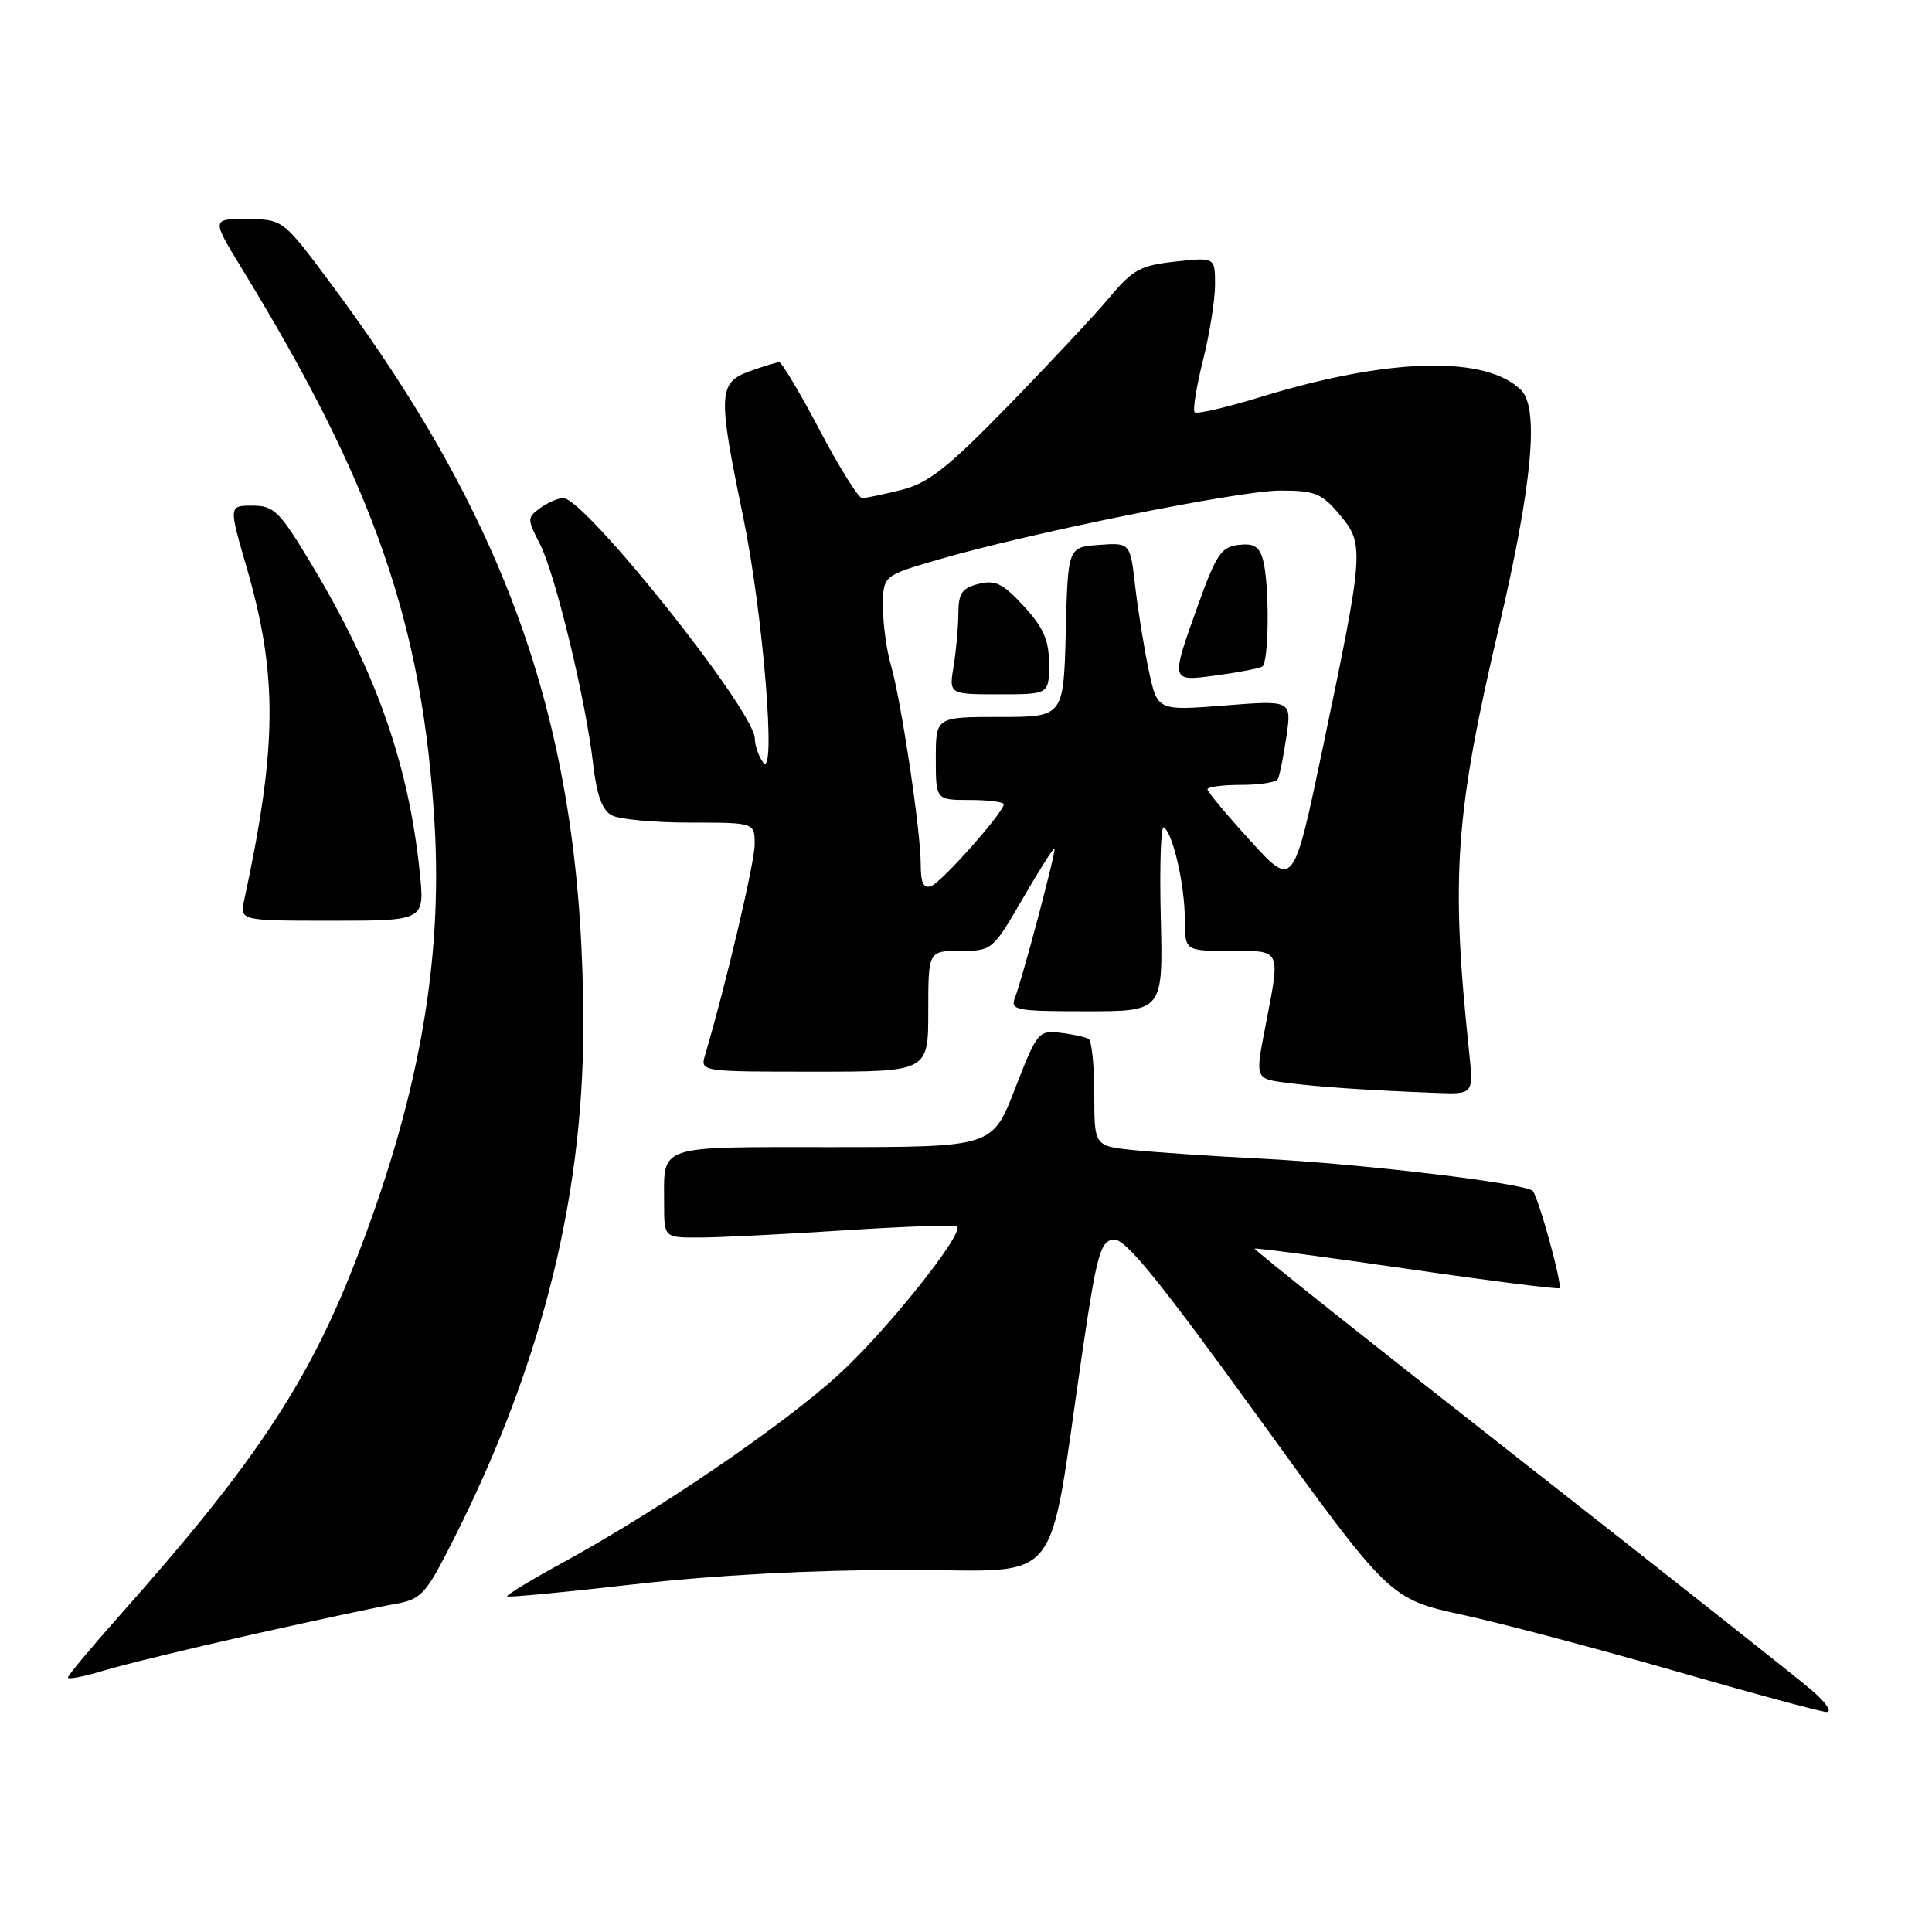 <?xml version="1.0" encoding="UTF-8" standalone="no"?>
<!DOCTYPE svg PUBLIC "-//W3C//DTD SVG 1.1//EN" "http://www.w3.org/Graphics/SVG/1.1/DTD/svg11.dtd" >
<svg xmlns="http://www.w3.org/2000/svg" xmlns:xlink="http://www.w3.org/1999/xlink" version="1.1" viewBox="0 0 256 256">
 <g >
 <path fill="currentColor"
d=" M 240.00 223.91 C 238.07 222.26 220.64 208.48 201.25 193.29 C 181.86 178.09 166.11 165.57 166.25 165.45 C 166.39 165.33 175.46 166.53 186.41 168.12 C 197.37 169.71 206.47 170.86 206.64 170.69 C 207.06 170.28 203.87 158.70 203.10 157.81 C 202.22 156.80 180.29 154.19 167.00 153.52 C 160.68 153.20 153.14 152.69 150.25 152.40 C 145.00 151.86 145.00 151.86 145.00 144.99 C 145.00 141.21 144.66 137.91 144.25 137.66 C 143.84 137.41 142.15 137.04 140.50 136.85 C 137.60 136.51 137.40 136.77 134.50 144.25 C 131.50 151.99 131.50 151.99 110.36 152.00 C 86.69 152.00 88.00 151.56 88.00 159.58 C 88.00 164.00 88.00 164.00 92.75 163.98 C 95.36 163.97 104.01 163.54 111.96 163.02 C 119.92 162.51 126.61 162.27 126.83 162.50 C 127.77 163.43 117.58 176.21 111.29 181.99 C 103.97 188.72 87.25 200.13 74.70 206.98 C 70.41 209.32 67.04 211.37 67.20 211.53 C 67.37 211.69 74.92 210.97 84.00 209.93 C 94.54 208.72 107.42 208.03 119.66 208.02 C 141.39 208.00 138.67 211.33 143.44 179.00 C 145.33 166.21 145.81 164.47 147.54 164.24 C 149.06 164.05 153.39 169.36 166.83 187.93 C 184.15 211.87 184.15 211.87 193.83 213.98 C 199.15 215.14 211.82 218.50 222.00 221.43 C 232.18 224.37 241.18 226.80 242.00 226.84 C 242.84 226.89 241.96 225.59 240.00 223.91 Z  M 33.50 216.56 C 41.75 214.71 50.19 212.91 52.26 212.55 C 55.64 211.97 56.34 211.29 59.22 205.70 C 71.38 182.19 77.28 159.42 77.29 136.00 C 77.30 97.44 67.95 69.94 43.77 37.48 C 37.50 29.07 37.50 29.07 32.76 29.03 C 28.02 29.00 28.02 29.00 32.05 35.59 C 49.58 64.23 56.01 82.73 57.58 109.10 C 58.69 127.75 55.38 145.94 46.97 167.46 C 40.73 183.43 33.52 194.21 15.79 214.13 C 12.06 218.33 9.00 222.00 9.00 222.28 C 9.00 222.57 11.14 222.16 13.75 221.36 C 16.36 220.57 25.25 218.41 33.50 216.56 Z  M 194.65 139.25 C 192.22 116.08 192.80 107.90 198.64 83.00 C 203.02 64.27 203.97 54.11 201.56 51.70 C 196.93 47.07 184.00 47.40 167.15 52.57 C 162.56 53.98 158.58 54.91 158.30 54.63 C 158.03 54.36 158.52 51.26 159.40 47.75 C 160.28 44.24 161.00 39.73 161.00 37.73 C 161.00 34.09 161.00 34.09 155.75 34.66 C 151.13 35.16 150.09 35.73 147.05 39.37 C 145.15 41.64 139.14 48.07 133.70 53.66 C 125.56 62.02 123.04 64.00 119.46 64.91 C 117.07 65.51 114.72 66.00 114.23 66.00 C 113.75 66.00 111.22 61.95 108.61 57.00 C 106.00 52.05 103.59 48.00 103.25 48.00 C 102.92 48.00 101.15 48.54 99.32 49.20 C 95.17 50.70 95.10 52.20 98.45 68.37 C 101.12 81.26 102.93 103.60 101.09 101.00 C 100.51 100.17 100.02 98.76 100.02 97.86 C 99.98 94.19 77.52 66.00 74.63 66.00 C 73.94 66.00 72.57 66.60 71.57 67.32 C 69.84 68.59 69.84 68.78 71.53 72.06 C 73.57 76.00 77.63 92.79 78.60 101.29 C 79.07 105.37 79.80 107.36 81.07 108.04 C 82.06 108.57 86.72 109.00 91.43 109.00 C 100.00 109.00 100.00 109.00 100.00 111.89 C 100.00 114.28 96.15 130.62 93.44 139.75 C 92.77 142.00 92.77 142.00 107.88 142.00 C 123.00 142.00 123.00 142.00 123.00 134.00 C 123.00 126.00 123.00 126.00 127.25 126.00 C 131.45 125.99 131.55 125.91 135.50 119.10 C 137.70 115.31 139.60 112.30 139.73 112.42 C 139.99 112.66 135.49 129.63 134.47 132.25 C 133.85 133.85 134.68 134.00 143.95 134.00 C 154.11 134.00 154.11 134.00 153.81 121.59 C 153.64 114.77 153.82 109.39 154.21 109.63 C 155.41 110.37 156.99 117.25 156.99 121.75 C 157.00 126.00 157.00 126.00 163.00 126.00 C 169.88 126.00 169.69 125.58 167.63 136.21 C 166.33 142.93 166.33 142.93 170.41 143.47 C 174.51 144.01 181.25 144.47 190.38 144.82 C 195.26 145.00 195.26 145.00 194.65 139.25 Z  M 55.62 115.59 C 54.15 101.27 49.84 89.02 41.26 74.75 C 37.03 67.71 36.31 67.00 33.45 67.00 C 30.30 67.00 30.30 67.00 32.70 75.25 C 36.81 89.43 36.74 98.93 32.36 119.25 C 31.77 122.00 31.77 122.00 44.02 122.00 C 56.28 122.00 56.28 122.00 55.62 115.59 Z  M 122.00 114.46 C 122.00 110.09 119.38 92.65 118.02 88.01 C 117.46 86.09 117.00 82.66 117.00 80.40 C 117.00 76.29 117.00 76.29 124.25 74.17 C 136.45 70.61 164.20 65.00 169.66 65.00 C 174.24 65.00 175.13 65.36 177.52 68.20 C 180.81 72.12 180.75 72.96 175.28 99.08 C 171.38 117.66 171.38 117.66 165.69 111.42 C 162.56 107.98 160.00 104.91 160.00 104.59 C 160.00 104.26 162.00 104.00 164.44 104.00 C 166.88 104.00 169.08 103.66 169.31 103.25 C 169.55 102.84 170.06 100.31 170.45 97.64 C 171.16 92.78 171.16 92.78 162.26 93.48 C 153.36 94.18 153.36 94.18 152.22 88.84 C 151.60 85.90 150.79 80.89 150.42 77.70 C 149.76 71.90 149.76 71.90 145.63 72.20 C 141.50 72.50 141.50 72.50 141.22 83.75 C 140.93 95.00 140.93 95.00 132.47 95.00 C 124.00 95.00 124.00 95.00 124.00 100.50 C 124.00 106.00 124.00 106.00 128.50 106.00 C 130.97 106.00 133.00 106.26 133.00 106.57 C 133.00 107.63 124.82 116.86 123.40 117.40 C 122.37 117.80 122.00 117.03 122.00 114.46 Z  M 139.00 87.99 C 139.00 84.83 138.29 83.19 135.67 80.33 C 132.89 77.31 131.89 76.81 129.67 77.37 C 127.47 77.92 127.00 78.61 126.99 81.27 C 126.98 83.05 126.70 86.19 126.36 88.25 C 125.74 92.00 125.74 92.00 132.37 92.00 C 139.00 92.00 139.00 92.00 139.00 87.99 Z  M 167.25 88.33 C 168.15 87.79 168.23 77.45 167.36 74.20 C 166.88 72.42 166.14 71.96 164.12 72.20 C 161.84 72.46 161.15 73.48 158.81 80.00 C 155.06 90.47 155.02 90.32 161.25 89.48 C 164.14 89.09 166.84 88.57 167.25 88.33 Z "/>
</g>
</svg>